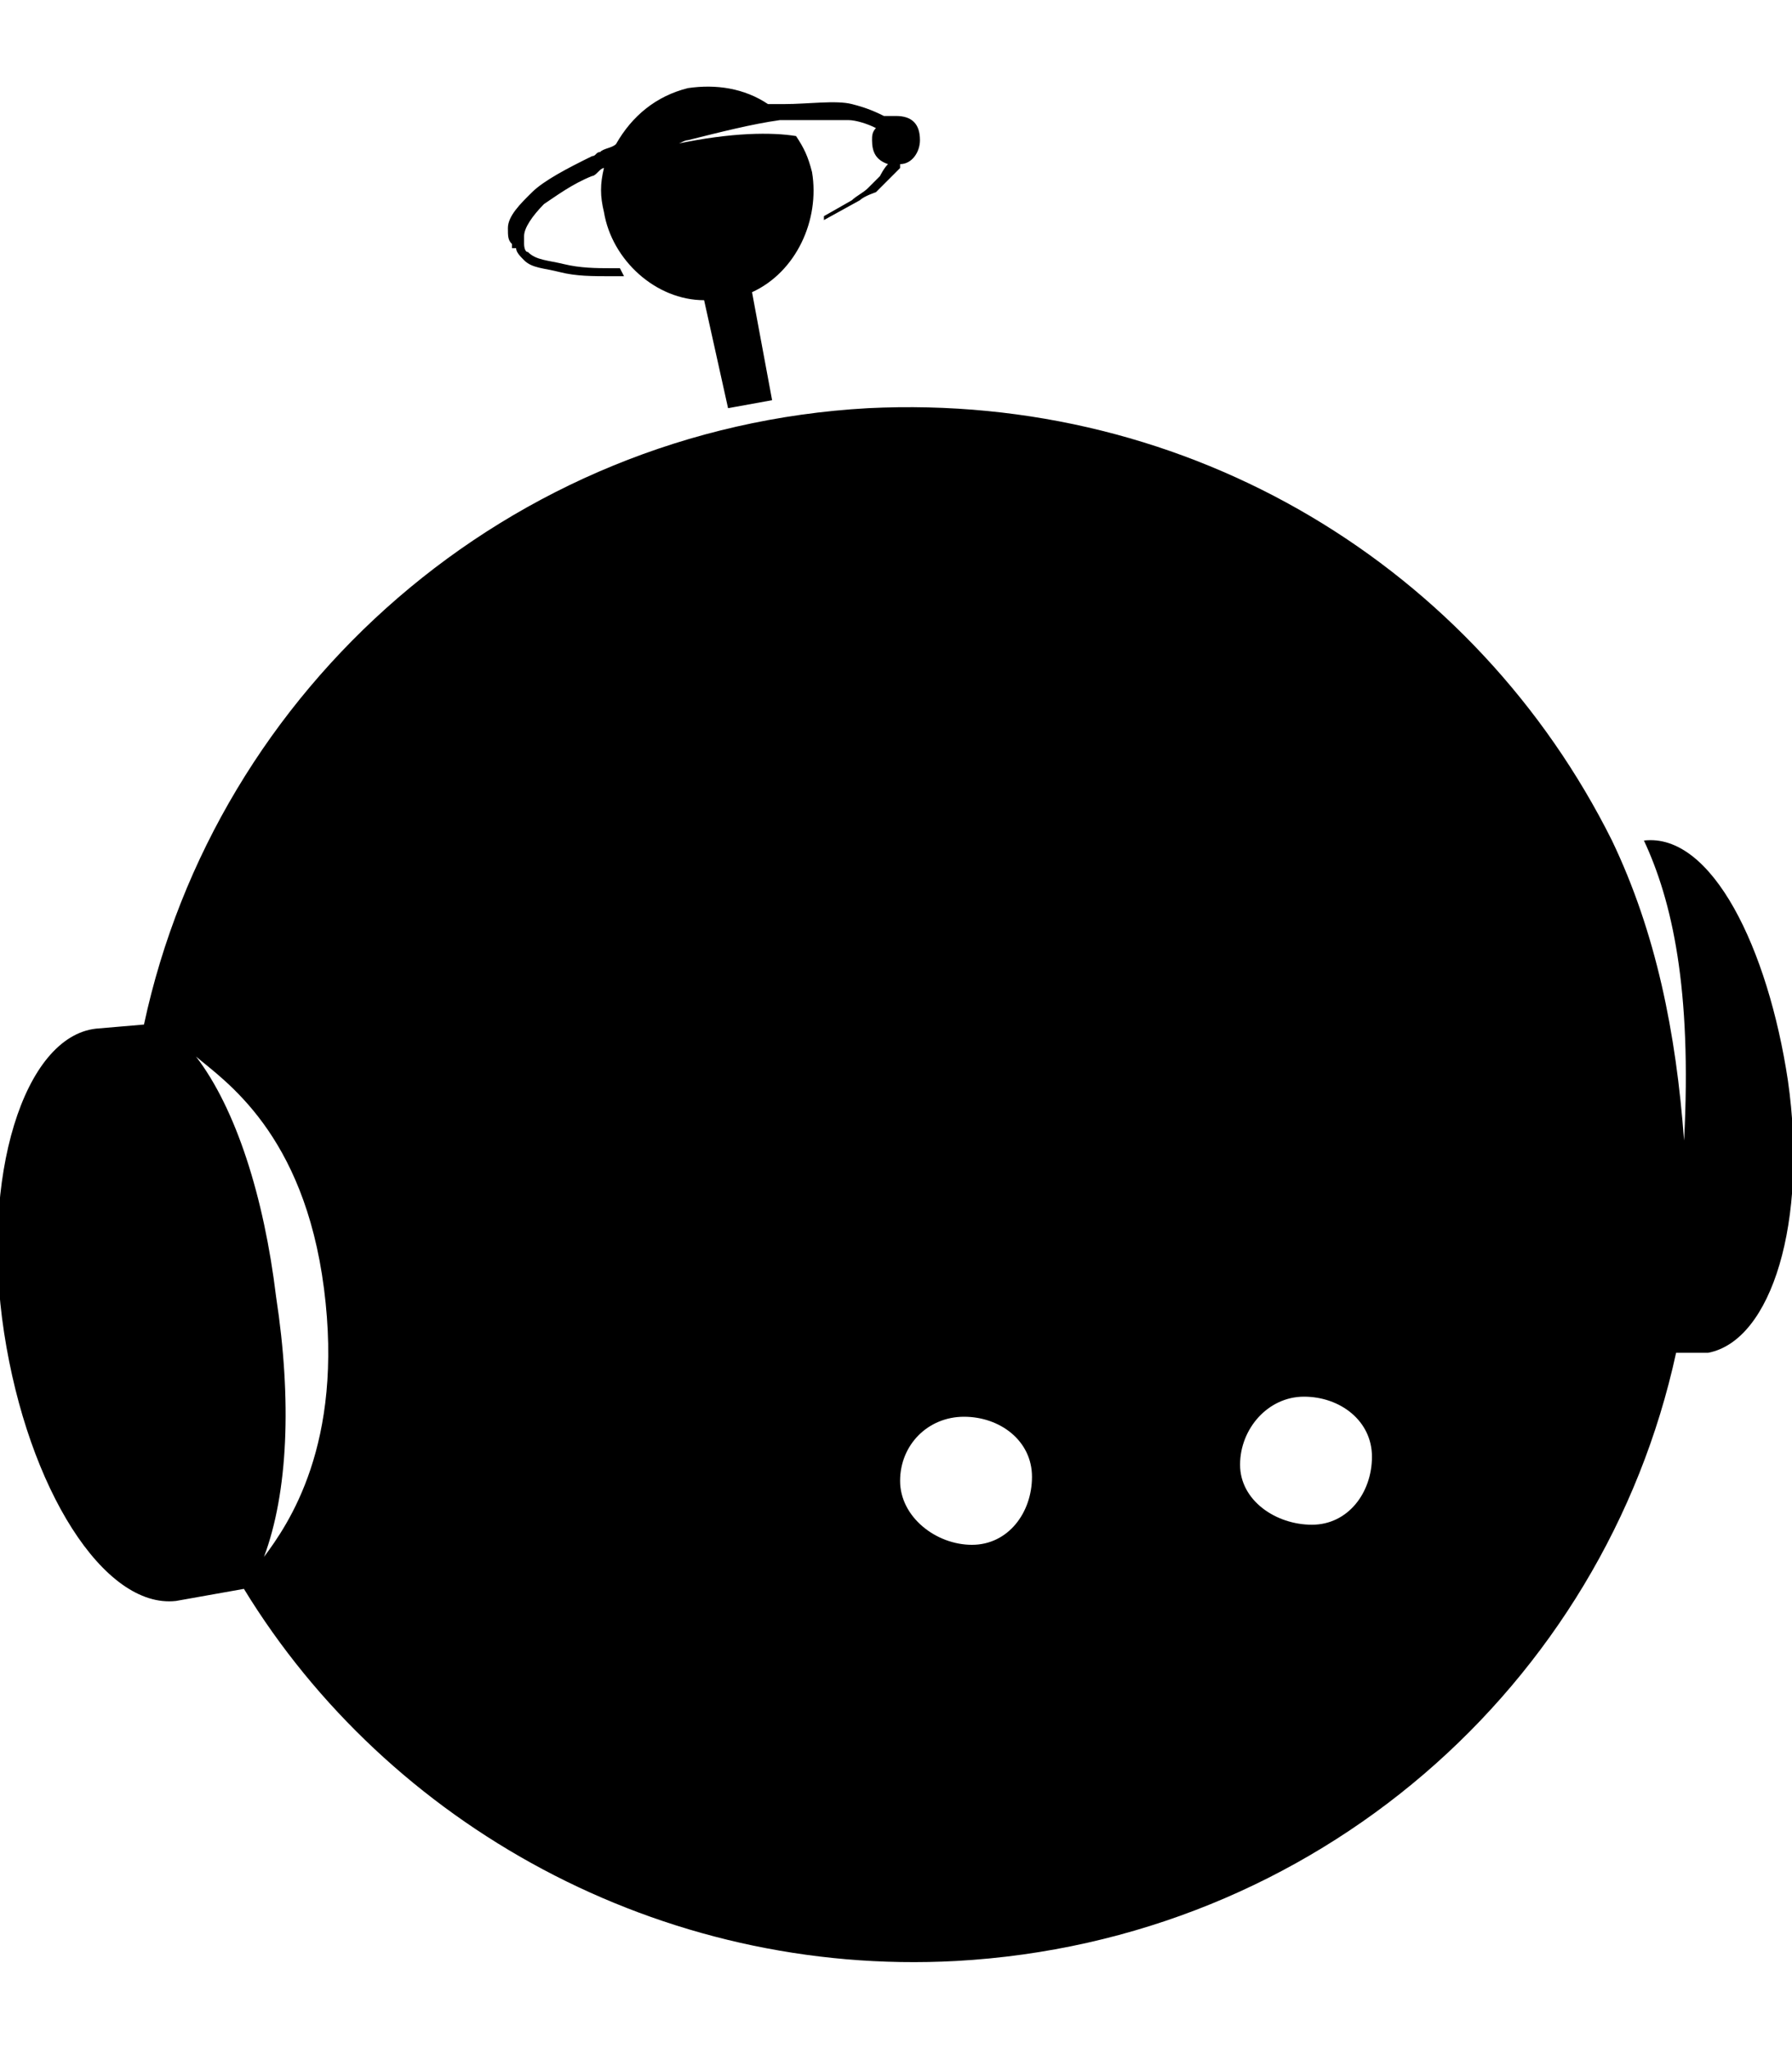 <svg height="1000" width="875" xmlns="http://www.w3.org/2000/svg"><path d="M873 527.3c9.8 68.4 -7.8 127 -39 132.9h-15.6C783.2 822.3 642.6 947.3 466.8 957 322.3 964.8 189.5 890.6 119.1 775.4l-33.2 5.9C50.8 785.2 13.7 726.6 2 650.4S11.7 505.9 46.9 502l23.4 -2C105.5 335.9 248 209 423.8 199.2c158.2 -7.8 296.9 78.1 363.3 211 21.5 44.9 31.3 93.7 35.2 146.4 3.9 -74.2 -5.9 -117.1 -19.6 -146.4 33.2 -3.9 60.6 52.7 70.3 117.1zM95.7 515.6c19.5 25.4 33.2 68.4 39.1 117.2 7.8 50.8 5.8 95.7 -5.9 127 11.7 -15.7 39.1 -54.7 29.3 -130.9S109.4 527.3 95.7 515.6zm378.9 238.3c17.6 0 29.3 -15.6 29.3 -33.2s-15.6 -29.3 -33.2 -29.3 -31.2 13.7 -31.2 31.3 17.5 31.2 35.1 31.2zm166 -9.8c17.6 0 29.3 -15.6 29.3 -33.2s-15.6 -29.3 -33.2 -29.3 -31.2 15.7 -31.2 33.2 17.5 29.3 35.1 29.3zM250 121.1v-2c-2 -1.9 -2 -3.9 -2 -7.8 0 -5.8 5.9 -11.7 11.8 -17.5S277.3 82 289.1 76.2c1.9 0 1.9 -2 3.9 -2 1.9 -1.9 5.8 -1.9 7.8 -3.9C308.6 56.6 320.3 46.9 335.9 43c13.7 -2 27.4 0 39.1 7.8h7.8c11.7 0 25.4 -2 33.2 0s11.7 3.9 15.6 5.8h5.9c7.8 0 11.7 3.9 11.7 11.8 0 5.8 -3.9 11.7 -9.7 11.7V82l-5.9 5.9 -5.9 5.9s-5.8 1.9 -7.8 3.9l-17.6 9.7v-1.9L416 97.7c2 -2 5.9 -3.9 7.8 -5.9l5.9 -5.9s1.9 -3.9 3.9 -5.8c-5.9 -2 -7.8 -5.9 -7.8 -11.7 0 -2 0 -3.9 1.9 -5.9 -3.9 -2 -9.7 -3.9 -13.6 -3.9h-33.2c-13.7 1.9 -29.3 5.9 -45 9.8 -1.9 0 -3.9 1.9 -5.8 1.9 27.3 -5.8 46.9 -5.8 58.6 -3.9 3.9 5.9 5.8 9.8 7.8 17.6 3.9 23.4 -7.8 48.8 -29.3 58.6l9.8 52.7 -21.5 3.9 -11.7 -52.7c-23.5 0 -45 -19.5 -48.9 -43C293 95.7 293 89.8 294.9 82c-1.9 0 -3.9 3.9 -5.8 3.9 -9.8 3.9 -17.6 9.8 -23.5 13.7 -5.8 5.9 -9.7 11.7 -9.7 15.6v3.9s0 3.9 1.9 3.9c3.9 4 9.8 4 17.6 5.9s15.6 2 23.4 2h3.9l2 3.9h-5.9c-9.7 0 -17.5 0 -25.4 -2s-13.6 -1.9 -17.5 -5.8c-2 -2 -3.9 -4 -3.9 -5.9h-2z"/></svg>